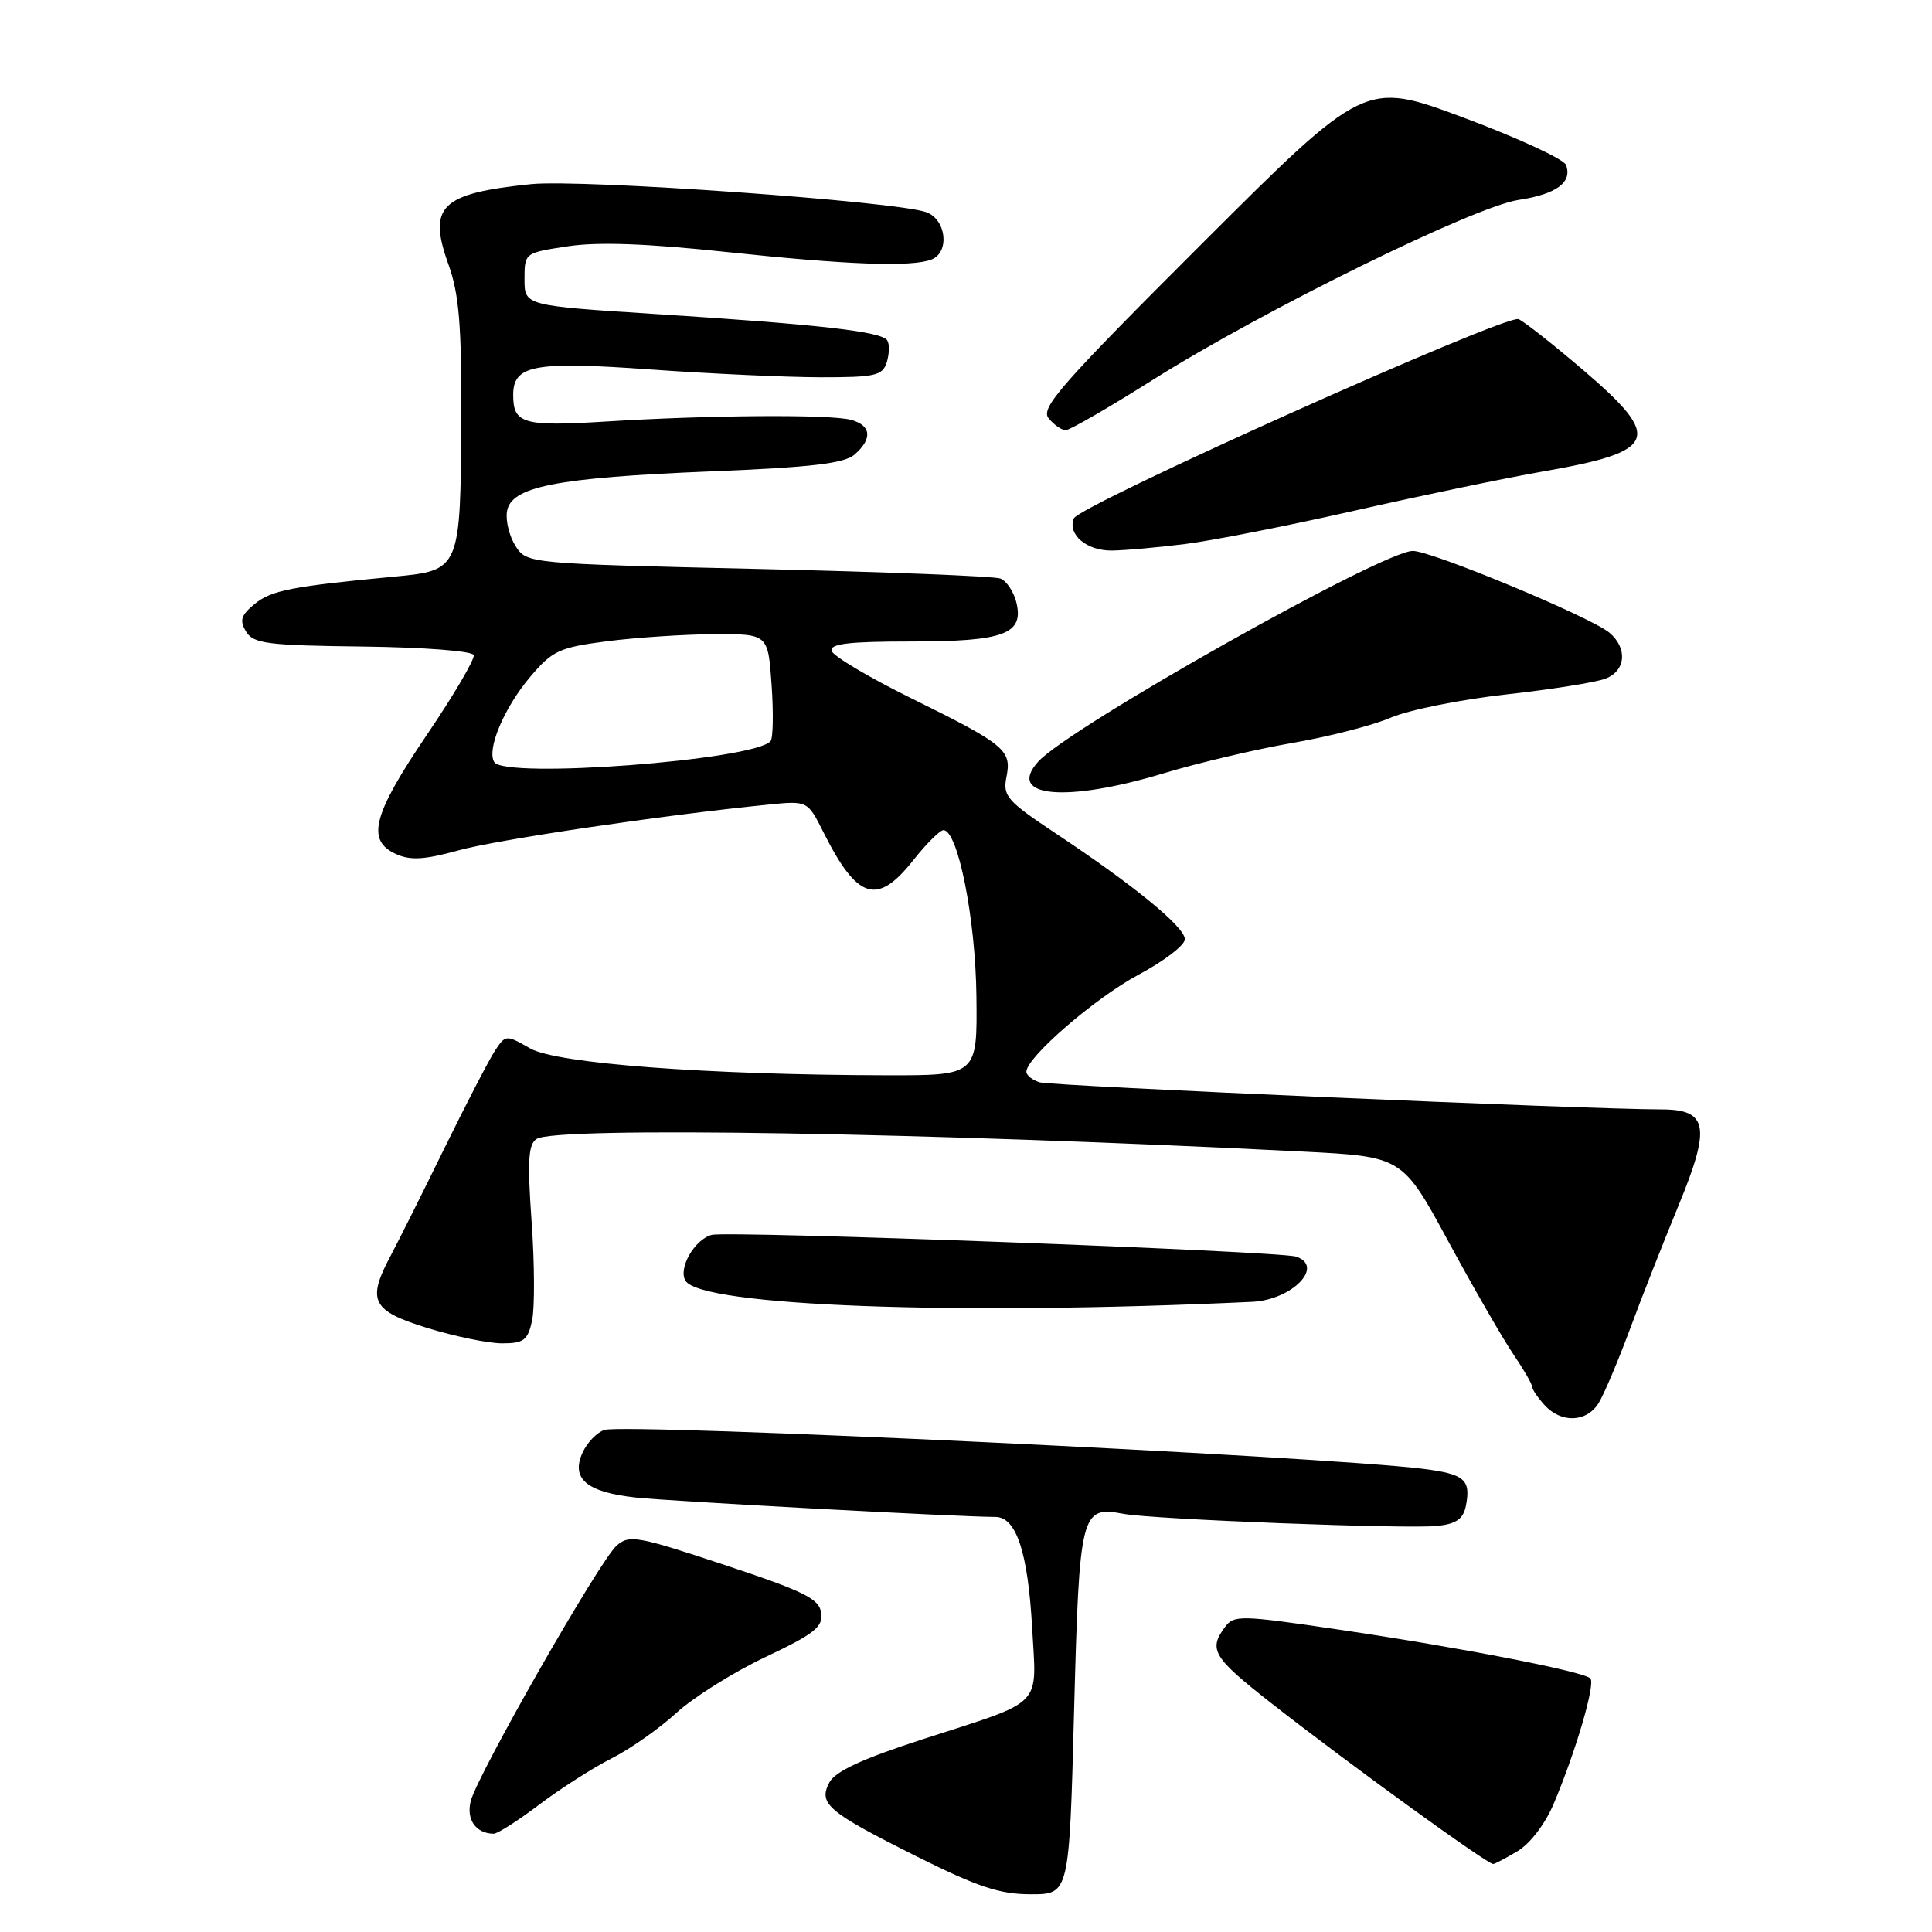 <?xml version="1.0" encoding="UTF-8" standalone="no"?>
<!DOCTYPE svg PUBLIC "-//W3C//DTD SVG 1.1//EN" "http://www.w3.org/Graphics/SVG/1.1/DTD/svg11.dtd" >
<svg xmlns="http://www.w3.org/2000/svg" xmlns:xlink="http://www.w3.org/1999/xlink" version="1.1" viewBox="0 0 256 256">
 <g >
 <path fill="currentColor"
d=" M 142.32 226.75 C 143.02 200.29 143.21 199.53 148.87 200.59 C 152.79 201.33 186.72 202.63 190.51 202.19 C 193.02 201.90 193.91 201.24 194.25 199.47 C 194.91 196.04 194.04 195.31 188.50 194.62 C 175.20 192.96 82.91 188.58 80.10 189.47 C 79.11 189.78 77.80 191.14 77.19 192.48 C 75.62 195.94 77.73 197.72 84.25 198.43 C 88.87 198.93 127.20 201.00 131.89 201.00 C 134.66 201.00 136.20 205.66 136.76 215.64 C 137.35 226.41 138.55 225.19 122.20 230.48 C 114.29 233.04 110.70 234.70 109.91 236.16 C 108.39 239.01 109.63 240.07 121.57 246.04 C 129.58 250.04 132.49 251.00 136.59 251.00 C 141.68 251.00 141.68 251.00 142.32 226.75 Z  M 201.05 245.31 C 202.72 244.33 204.73 241.70 205.85 239.06 C 208.78 232.15 211.44 223.10 210.73 222.40 C 209.81 221.47 193.42 218.29 177.53 215.95 C 164.26 213.99 163.49 213.98 162.28 215.64 C 160.11 218.60 160.76 219.65 168.44 225.67 C 178.56 233.60 196.99 246.96 197.85 246.99 C 198.04 247.00 199.48 246.24 201.05 245.31 Z  M 71.44 239.13 C 74.26 237.00 78.58 234.24 81.03 233.00 C 83.49 231.76 87.35 229.05 89.60 226.99 C 91.86 224.92 97.17 221.58 101.42 219.57 C 107.94 216.48 109.08 215.57 108.81 213.71 C 108.55 211.84 106.58 210.87 96.00 207.36 C 84.43 203.52 83.37 203.33 81.69 204.82 C 79.44 206.81 63.24 235.20 62.37 238.67 C 61.76 241.10 63.06 242.95 65.41 242.98 C 65.91 242.99 68.62 241.26 71.44 239.13 Z  M 211.81 185.94 C 212.52 184.80 214.38 180.41 215.95 176.19 C 217.51 171.96 220.43 164.55 222.42 159.72 C 226.73 149.25 226.32 147.00 220.09 147.00 C 210.50 147.00 139.31 143.90 137.75 143.41 C 136.79 143.11 136.00 142.48 136.00 142.01 C 136.00 140.11 145.13 132.21 150.87 129.15 C 154.24 127.35 157.00 125.24 157.00 124.46 C 157.00 122.84 150.33 117.37 139.95 110.47 C 133.42 106.13 132.85 105.48 133.36 102.95 C 134.07 99.39 133.21 98.67 120.70 92.50 C 115.13 89.75 110.40 86.94 110.20 86.25 C 109.92 85.30 112.48 85.00 120.73 85.00 C 133.09 85.00 135.72 84.01 134.66 79.77 C 134.30 78.37 133.36 76.97 132.56 76.66 C 131.76 76.35 117.32 75.78 100.47 75.39 C 70.03 74.69 69.83 74.67 68.34 72.40 C 67.52 71.14 66.99 69.08 67.17 67.81 C 67.65 64.48 73.60 63.30 94.23 62.46 C 107.57 61.92 111.90 61.41 113.25 60.22 C 115.64 58.13 115.45 56.35 112.75 55.63 C 109.97 54.89 93.95 55.00 80.20 55.86 C 69.34 56.53 68.00 56.15 68.00 52.34 C 68.00 48.36 70.75 47.85 86.24 48.96 C 94.08 49.52 104.18 49.98 108.68 49.99 C 115.98 50.00 116.93 49.78 117.50 48.01 C 117.84 46.91 117.88 45.61 117.57 45.11 C 116.84 43.93 108.71 43.01 87.00 41.62 C 69.50 40.50 69.50 40.50 69.50 37.00 C 69.50 33.50 69.51 33.50 75.27 32.63 C 79.26 32.03 85.75 32.27 96.27 33.39 C 112.25 35.09 120.77 35.41 123.42 34.39 C 125.87 33.45 125.40 29.10 122.75 28.12 C 118.83 26.68 77.08 23.72 70.36 24.40 C 58.37 25.63 56.64 27.33 59.44 35.09 C 60.82 38.95 61.17 43.10 61.12 55.34 C 61.03 75.46 60.99 75.58 52.32 76.40 C 38.62 77.70 35.95 78.22 33.74 80.03 C 31.92 81.53 31.71 82.22 32.61 83.69 C 33.59 85.29 35.40 85.52 48.08 85.67 C 56.15 85.77 62.59 86.26 62.77 86.80 C 62.94 87.32 60.14 92.09 56.54 97.40 C 49.39 107.96 48.50 111.36 52.46 113.16 C 54.37 114.03 56.22 113.93 60.71 112.69 C 65.90 111.25 87.90 108.00 101.75 106.62 C 107.01 106.09 107.01 106.09 109.12 110.30 C 113.61 119.22 116.22 120.04 121.00 114.00 C 122.74 111.80 124.55 110.00 125.01 110.00 C 126.93 110.00 129.27 121.77 129.38 132.00 C 129.50 142.50 129.50 142.50 117.50 142.48 C 93.69 142.43 73.78 140.93 70.25 138.92 C 67.03 137.08 66.99 137.09 65.55 139.28 C 64.76 140.50 61.72 146.37 58.80 152.32 C 55.89 158.27 52.73 164.57 51.80 166.32 C 48.57 172.35 49.24 173.68 56.61 175.96 C 60.24 177.08 64.70 178.00 66.53 178.00 C 69.40 178.00 69.93 177.60 70.50 175.00 C 70.86 173.35 70.84 167.45 70.44 161.89 C 69.87 153.78 70.00 151.61 71.11 150.91 C 73.73 149.25 122.88 150.07 172.66 152.59 C 185.82 153.26 185.82 153.26 191.90 164.47 C 195.24 170.64 199.11 177.35 200.49 179.39 C 201.87 181.42 203.00 183.37 203.00 183.72 C 203.00 184.06 203.74 185.17 204.65 186.17 C 206.85 188.60 210.21 188.49 211.81 185.94 Z  M 165.91 172.50 C 171.20 172.25 175.55 167.80 171.75 166.51 C 169.60 165.78 96.48 163.06 94.31 163.63 C 92.02 164.23 89.82 168.10 90.84 169.72 C 92.97 173.08 126.81 174.33 165.91 172.50 Z  M 154.14 102.48 C 158.74 101.09 166.42 99.28 171.22 98.45 C 176.01 97.63 181.89 96.12 184.27 95.10 C 186.66 94.07 193.54 92.69 199.56 92.02 C 205.58 91.35 211.51 90.41 212.75 89.92 C 215.44 88.87 215.68 85.88 213.25 83.83 C 210.82 81.78 189.71 73.00 187.21 73.00 C 183.22 73.00 141.71 96.35 137.57 100.92 C 133.30 105.64 141.21 106.38 154.14 102.48 Z  M 157.00 72.09 C 160.57 71.65 170.70 69.66 179.50 67.66 C 188.30 65.67 199.49 63.34 204.36 62.49 C 219.71 59.82 220.40 58.11 209.75 49.01 C 205.76 45.60 201.92 42.58 201.22 42.29 C 199.55 41.60 142.95 66.97 142.28 68.70 C 141.45 70.86 144.02 73.00 147.37 72.95 C 149.09 72.92 153.43 72.54 157.00 72.09 Z  M 152.84 50.28 C 167.34 41.14 195.34 27.37 201.22 26.49 C 206.23 25.74 208.38 24.15 207.50 21.85 C 207.20 21.08 201.09 18.26 193.91 15.58 C 180.87 10.72 180.87 10.72 159.26 32.29 C 140.57 50.96 137.82 54.08 138.95 55.43 C 139.66 56.30 140.68 57.00 141.21 57.00 C 141.75 57.00 146.98 53.98 152.84 50.28 Z  M 65.49 100.98 C 64.46 99.31 66.80 93.77 70.26 89.68 C 73.22 86.19 74.10 85.79 80.50 84.96 C 84.35 84.47 90.71 84.05 94.63 84.03 C 101.77 84.00 101.77 84.00 102.24 90.75 C 102.50 94.46 102.44 97.82 102.10 98.21 C 99.91 100.73 66.88 103.23 65.49 100.98 Z "/>
</g>
</svg>